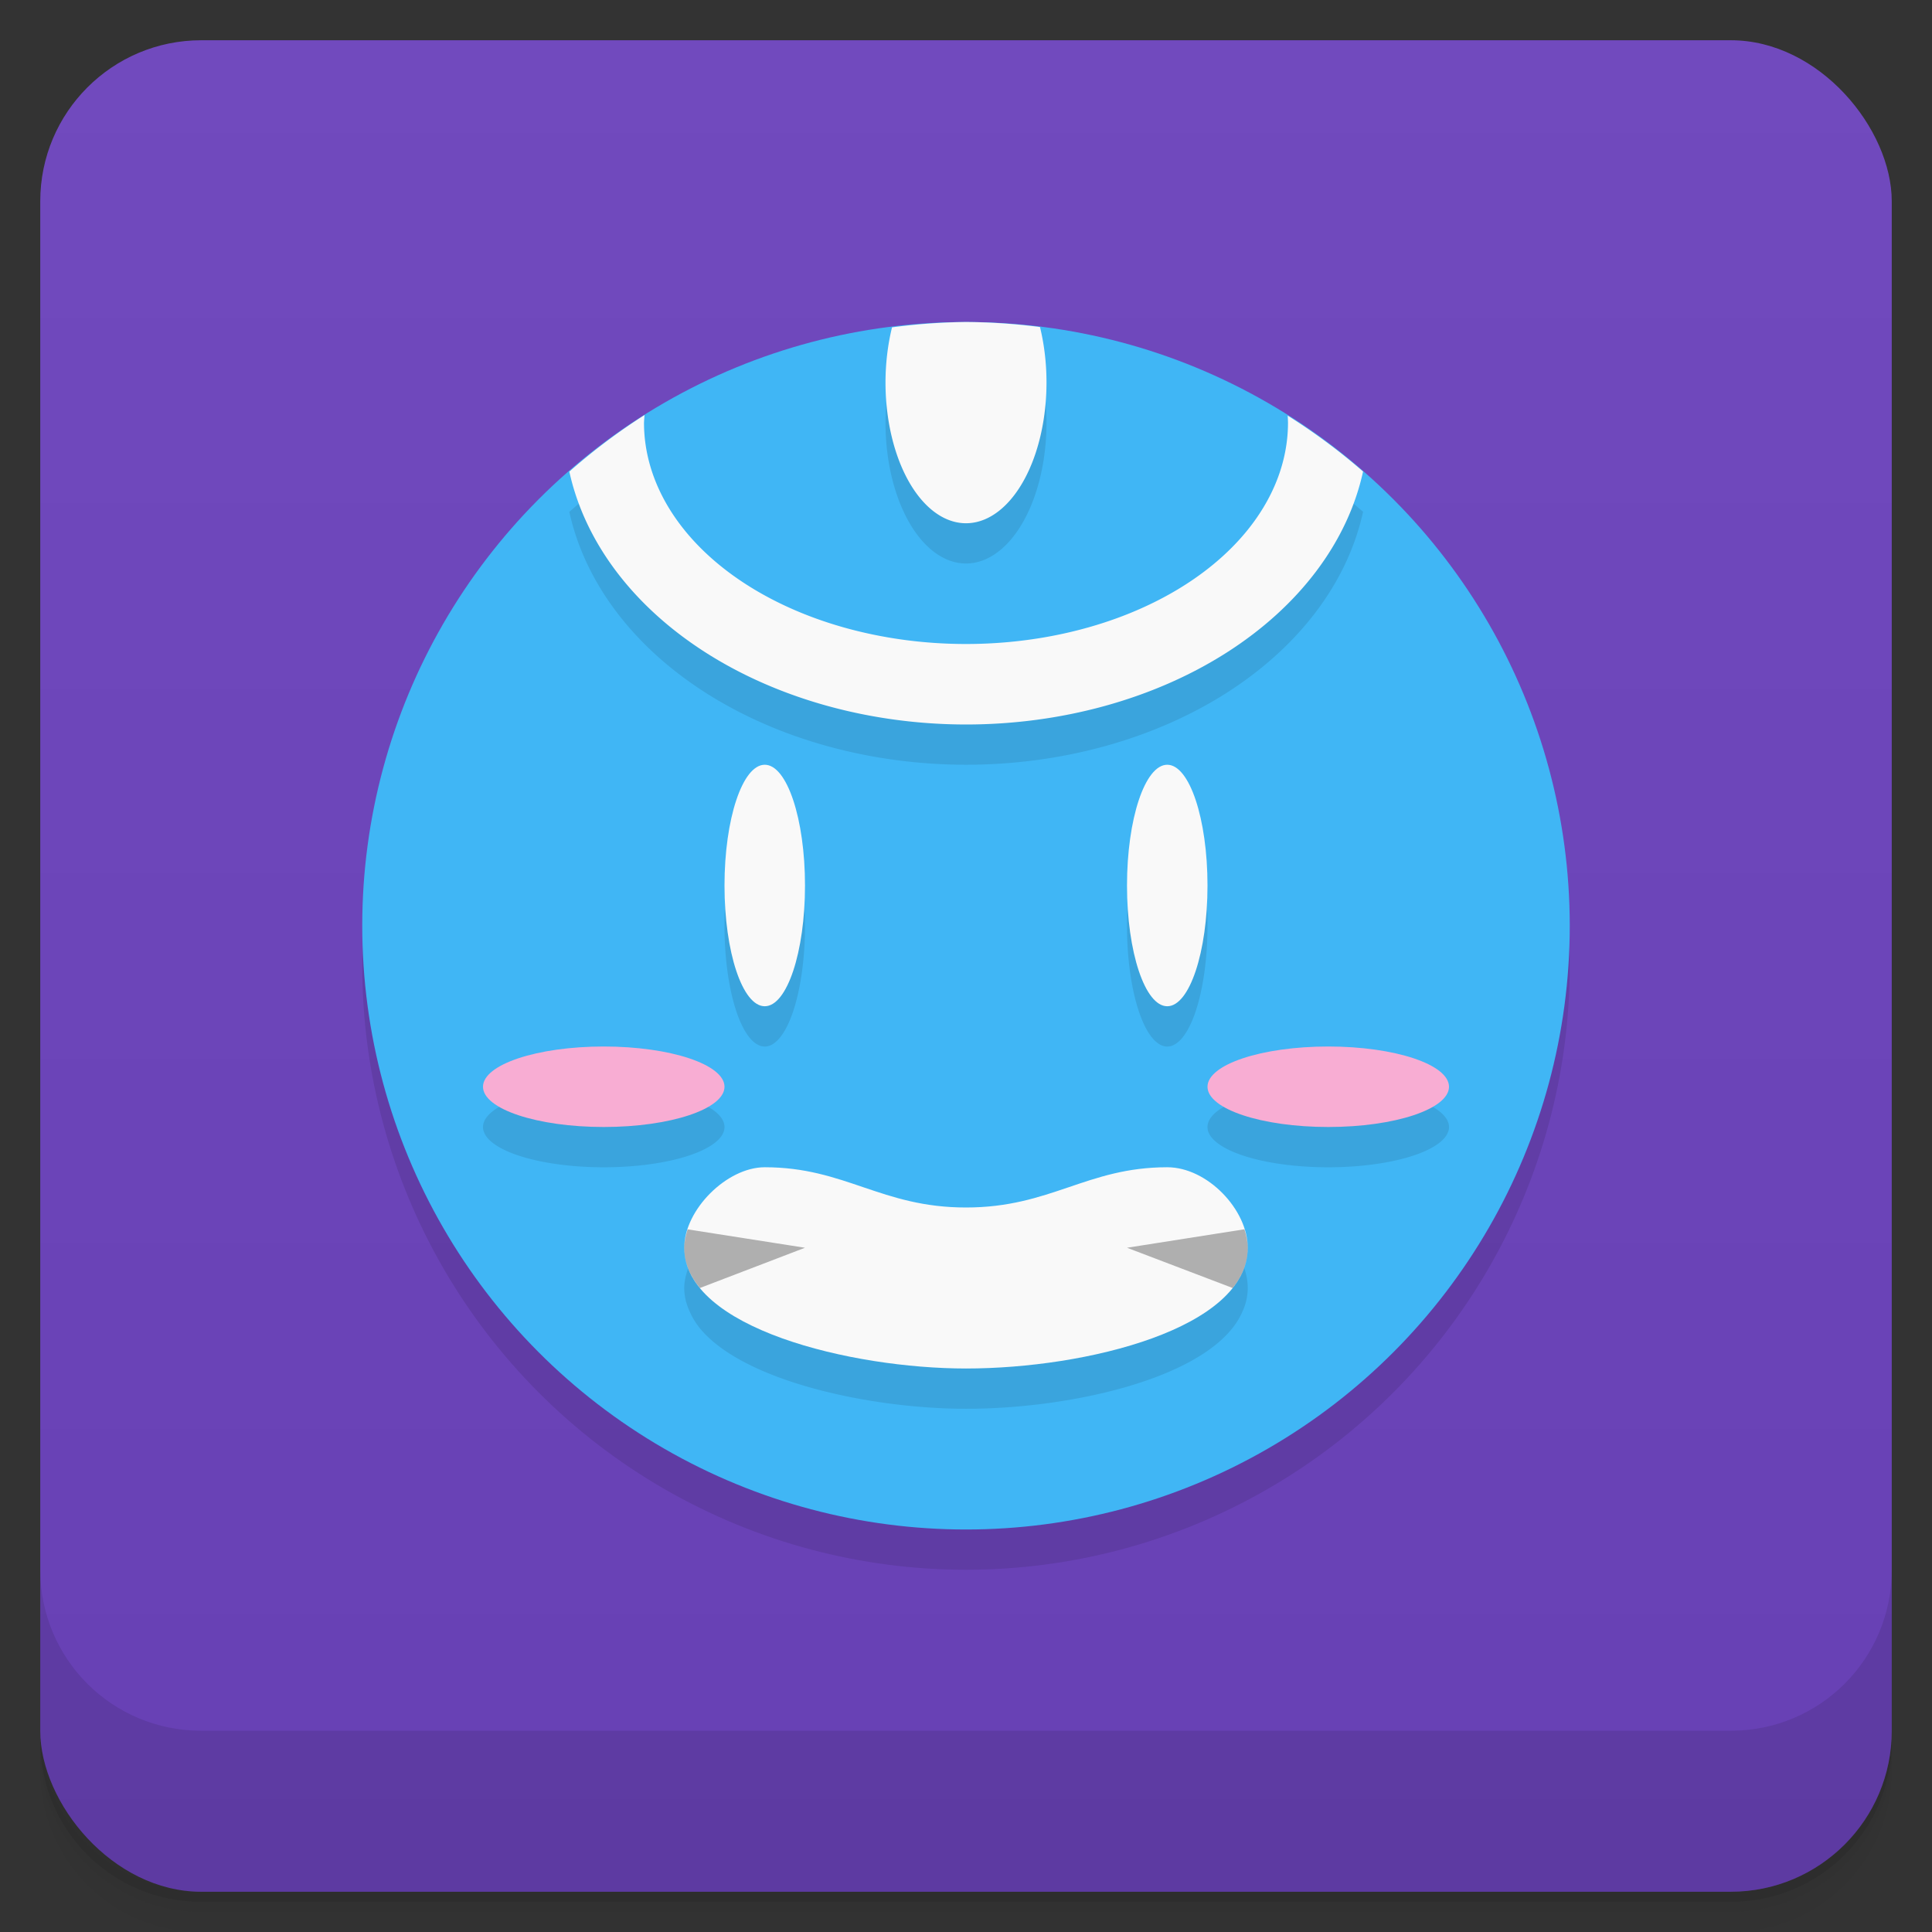 <svg version="1.1" viewBox="0 0 48 48" xmlns="http://www.w3.org/2000/svg">
 <rect x="0" y="0" width="48" height="48" fill="#333333" stroke="none"/>
 <defs>
  <linearGradient id="bg" x2="0" y1="1" y2="47" gradientUnits="userSpaceOnUse">
   <stop style="stop-color:#714abe" offset="0"/>
   <stop style="stop-color:#6740b4" offset="1"/>
  </linearGradient>
 </defs>
 <path d="m1 43v0.25c0 2.216 1.784 4 4 4h38c2.216 0 4-1.784 4-4v-0.25c0 2.216-1.784 4-4 4h-38c-2.216 0-4-1.784-4-4zm0 0.5v0.5c0 2.216 1.784 4 4 4h38c2.216 0 4-1.784 4-4v-0.5c0 2.216-1.784 4-4 4h-38c-2.216 0-4-1.784-4-4z" style="opacity:.02"/>
 <path d="m1 43.25v0.25c0 2.216 1.784 4 4 4h38c2.216 0 4-1.784 4-4v-0.25c0 2.216-1.784 4-4 4h-38c-2.216 0-4-1.784-4-4z" style="opacity:.05"/>
 <path d="m1 43v0.25c0 2.216 1.784 4 4 4h38c2.216 0 4-1.784 4-4v-0.25c0 2.216-1.784 4-4 4h-38c-2.216 0-4-1.784-4-4z" style="opacity:.1"/>
 <rect x="1" y="1" width="46" height="46" rx="4" style="fill:url(#bg)"/>
 <path d="m1 39v4c0 2.216 1.784 4 4 4h38c2.216 0 4-1.784 4-4v-4c0 2.216-1.784 4-4 4h-38c-2.216 0-4-1.784-4-4z" style="opacity:.1"/>
 <circle cx="24" cy="24" r="15" style="opacity:.1"/>
 <circle cx="24" cy="23" r="15" style="fill:#40b6f5"/>
 <path d="m24 9a15 15 0 0 0-1.838 0.133 2 3.5 0 0 0-0.162 1.367 2 3.5 0 0 0 2 3.5 2 3.5 0 0 0 2-3.5 2 3.5 0 0 0-0.162-1.375 15 15 0 0 0-1.838-0.125zm-7.986 2.311a15 15 0 0 0-1.869 1.406 10 7.5 0 0 0 9.855 6.283 10 7.5 0 0 0 9.865-6.285 15 15 0 0 0-1.873-1.389 8 5.5 0 0 1 0.008 0.174 8 5.5 0 0 1-8 5.5 8 5.5 0 0 1-8-5.5 8 5.5 0 0 1 0.014-0.189zm2.986 8.69a1 3 0 0 0-1 3 1 3 0 0 0 1 3 1 3 0 0 0 1-3 1 3 0 0 0-1-3zm10 0a1 3 0 0 0-1 3 1 3 0 0 0 1 3 1 3 0 0 0 1-3 1 3 0 0 0-1-3zm-14 7a3 1 0 0 0-3 1 3 1 0 0 0 3 1 3 1 0 0 0 3-1 3 1 0 0 0-3-1zm18 0a3 1 0 0 0-3 1 3 1 0 0 0 3 1 3 1 0 0 0 3-1 3 1 0 0 0-3-1zm-14 3c-0.792 0-1.657 0.746-1.916 1.543v2e-3c-0.049 0.151-0.084 0.305-0.084 0.455 0 0.111 0.016 0.219 0.041 0.324 8e-3 0.034 0.021 0.066 0.031 0.1 0.017 0.052 0.038 0.103 0.061 0.154 0.064 0.146 0.147 0.289 0.256 0.422 1.095 1.333 4.286 2 6.611 2 2.693 0 6.183-0.808 6.871-2.42 0.022-0.05 0.043-0.1 0.059-0.152 0.011-0.036 0.023-0.071 0.031-0.107 0.024-0.104 0.039-0.21 0.039-0.32 0-0.943-1-2-2-2-2 0-2.892 1-5 1s-3-1-5-1z" style="opacity:.1;paint-order:stroke fill markers"/>
 <path d="m24 8a15 15 0 0 0-1.838 0.133 2 3.5 0 0 0-0.162 1.367 2 3.5 0 0 0 2 3.5 2 3.5 0 0 0 2-3.5 2 3.5 0 0 0-0.162-1.375 15 15 0 0 0-1.838-0.125zm-7.986 2.311a15 15 0 0 0-1.869 1.406 10 7.5 0 0 0 9.855 6.283 10 7.5 0 0 0 9.865-6.285 15 15 0 0 0-1.873-1.389 8 5.5 0 0 1 0.008 0.174 8 5.5 0 0 1-8 5.5 8 5.5 0 0 1-8-5.5 8 5.5 0 0 1 0.014-0.189z" style="fill:#f9f9f9;paint-order:stroke fill markers"/>
 <path d="m19 29c-0.943 0-2 1.057-2 2 0 2 4.152 3 7 3 3 0 7-1 7-3 0-0.943-1-2-2-2-2 0-2.892 1-5 1s-3-1-5-1z" style="fill:#f9f9f9"/>
 <path d="m30.918 30.541-2.918 0.459 2.625 1c0.239-0.3 0.375-0.633 0.375-1 0-0.152-0.034-0.306-0.082-0.459zm-13.834 2e-3c-0.049 0.152-0.084 0.306-0.084 0.457 0 0.367 0.142 0.7 0.389 1l2.611-1z" style="opacity:.3"/>
 <ellipse cx="15" cy="27" rx="3" ry="1" style="fill:#f8add3;paint-order:stroke fill markers"/>
 <ellipse cx="33" cy="27" rx="3" ry="1" style="fill:#f8add3;paint-order:stroke fill markers"/>
 <ellipse cx="19" cy="22" rx="1" ry="3" style="fill:#f9f9f9;paint-order:stroke fill markers"/>
 <ellipse cx="29" cy="22" rx="1" ry="3" style="fill:#f9f9f9;paint-order:stroke fill markers"/>
</svg>
